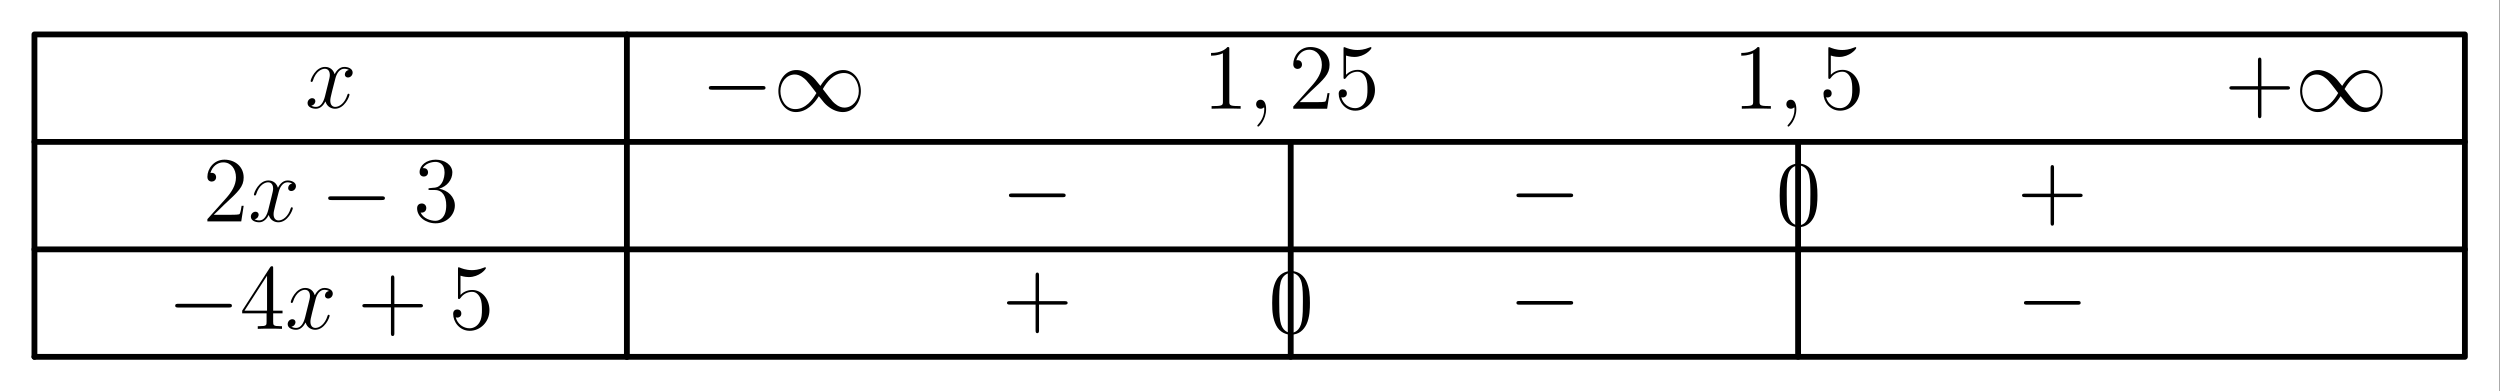 <?xml version='1.0' encoding='UTF-8'?>
<!-- This file was generated by dvisvgm 2.11.1 -->
<svg version='1.1' xmlns='http://www.w3.org/2000/svg' xmlns:xlink='http://www.w3.org/1999/xlink' width='429.503pt' height='67.239pt' viewBox='113.233 69.011 429.503 67.239'>
<rect x="113.233" y="69.011" width="429.503" height="67.239" fill="#808080" stroke="none"/>
<defs>
<path id='g2-43' d='M6.36-3.682H10.76C10.983-3.682 11.27-3.682 11.27-3.969C11.27-4.272 10.999-4.272 10.76-4.272H6.36V-8.671C6.36-8.895 6.36-9.182 6.073-9.182C5.77-9.182 5.77-8.911 5.77-8.671V-4.272H1.371C1.148-4.272 .861-4.272 .861-3.985C.861-3.682 1.132-3.682 1.371-3.682H5.77V.717C5.77 .94 5.77 1.227 6.057 1.227C6.36 1.227 6.36 .956 6.36 .717V-3.682Z'/>
<path id='g2-48' d='M7.141-5.101C7.141-6.424 7.062-7.715 6.488-8.927C5.834-10.25 4.686-10.6 3.905-10.6C2.981-10.6 1.849-10.138 1.259-8.815C.813-7.811 .654-6.822 .654-5.101C.654-3.555 .765-2.391 1.339-1.259C1.961-.048 3.061 .335 3.889 .335C5.276 .335 6.073-.494 6.535-1.419C7.109-2.614 7.141-4.176 7.141-5.101ZM3.889 .016C3.379 .016 2.343-.271 2.04-2.008C1.865-2.965 1.865-4.176 1.865-5.292C1.865-6.599 1.865-7.779 2.12-8.719C2.391-9.787 3.204-10.281 3.889-10.281C4.495-10.281 5.42-9.915 5.723-8.544C5.93-7.635 5.93-6.376 5.93-5.292C5.93-4.224 5.93-3.013 5.754-2.04C5.452-.287 4.447 .016 3.889 .016Z'/>
<path id='g2-49' d='M4.591-10.218C4.591-10.584 4.591-10.6 4.272-10.6C3.889-10.17 3.092-9.58 1.451-9.58V-9.118C1.817-9.118 2.614-9.118 3.491-9.532V-1.227C3.491-.654 3.443-.462 2.04-.462H1.546V0C1.977-.032 3.523-.032 4.049-.032S6.105-.032 6.535 0V-.462H6.041C4.639-.462 4.591-.654 4.591-1.227V-10.218Z'/>
<path id='g2-50' d='M7.014-2.678H6.663C6.615-2.407 6.488-1.53 6.328-1.275C6.217-1.132 5.308-1.132 4.83-1.132H1.881C2.311-1.498 3.284-2.519 3.698-2.901C6.121-5.133 7.014-5.962 7.014-7.54C7.014-9.373 5.563-10.6 3.714-10.6S.781-9.022 .781-7.651C.781-6.838 1.482-6.838 1.53-6.838C1.865-6.838 2.279-7.077 2.279-7.588C2.279-8.034 1.977-8.337 1.53-8.337C1.387-8.337 1.355-8.337 1.307-8.321C1.61-9.405 2.471-10.138 3.507-10.138C4.862-10.138 5.691-9.006 5.691-7.54C5.691-6.185 4.91-5.005 4.001-3.985L.781-.383V0H6.599L7.014-2.678Z'/>
<path id='g2-51' d='M2.933-5.723C2.662-5.707 2.598-5.691 2.598-5.547C2.598-5.388 2.678-5.388 2.965-5.388H3.698C5.053-5.388 5.659-4.272 5.659-2.742C5.659-.654 4.575-.096 3.794-.096C3.029-.096 1.722-.462 1.259-1.514C1.769-1.435 2.232-1.722 2.232-2.295C2.232-2.758 1.897-3.076 1.451-3.076C1.068-3.076 .654-2.853 .654-2.248C.654-.829 2.072 .335 3.842 .335C5.738 .335 7.141-1.116 7.141-2.726C7.141-4.192 5.962-5.34 4.431-5.611C5.818-6.009 6.711-7.173 6.711-8.416C6.711-9.676 5.404-10.6 3.858-10.6C2.264-10.6 1.084-9.628 1.084-8.464C1.084-7.827 1.578-7.699 1.817-7.699C2.152-7.699 2.534-7.938 2.534-8.416C2.534-8.927 2.152-9.15 1.801-9.15C1.706-9.15 1.674-9.15 1.626-9.134C2.232-10.218 3.73-10.218 3.81-10.218C4.336-10.218 5.372-9.979 5.372-8.416C5.372-8.114 5.324-7.221 4.862-6.535C4.384-5.834 3.842-5.786 3.411-5.77L2.933-5.723Z'/>
<path id='g2-52' d='M5.754-10.377C5.754-10.68 5.754-10.76 5.531-10.76C5.404-10.76 5.356-10.76 5.228-10.568L.43-3.124V-2.662H4.623V-1.211C4.623-.622 4.591-.462 3.427-.462H3.108V0C3.475-.032 4.734-.032 5.181-.032S6.902-.032 7.269 0V-.462H6.95C5.802-.462 5.754-.622 5.754-1.211V-2.662H7.364V-3.124H5.754V-10.377ZM4.702-9.134V-3.124H.829L4.702-9.134Z'/>
<path id='g2-53' d='M2.04-9.134C2.726-8.911 3.284-8.895 3.459-8.895C5.26-8.895 6.408-10.218 6.408-10.441C6.408-10.505 6.376-10.584 6.28-10.584C6.249-10.584 6.217-10.584 6.073-10.521C5.181-10.138 4.415-10.09 4.001-10.09C2.949-10.09 2.2-10.409 1.897-10.536C1.785-10.584 1.753-10.584 1.737-10.584C1.61-10.584 1.61-10.489 1.61-10.234V-5.499C1.61-5.212 1.61-5.117 1.801-5.117C1.881-5.117 1.897-5.133 2.056-5.324C2.503-5.978 3.252-6.36 4.049-6.36C4.894-6.36 5.308-5.579 5.436-5.308C5.707-4.686 5.723-3.905 5.723-3.3S5.723-1.785 5.276-1.068C4.926-.494 4.304-.096 3.602-.096C2.55-.096 1.514-.813 1.227-1.977C1.307-1.945 1.403-1.929 1.482-1.929C1.753-1.929 2.184-2.088 2.184-2.63C2.184-3.076 1.881-3.332 1.482-3.332C1.196-3.332 .781-3.188 .781-2.566C.781-1.211 1.865 .335 3.634 .335C5.436 .335 7.014-1.18 7.014-3.204C7.014-5.101 5.738-6.679 4.065-6.679C3.156-6.679 2.455-6.28 2.04-5.834V-9.134Z'/>
<path id='g0-0' d='M10.505-3.666C10.776-3.666 11.063-3.666 11.063-3.985S10.776-4.304 10.505-4.304H1.881C1.61-4.304 1.323-4.304 1.323-3.985S1.61-3.666 1.881-3.666H10.505Z'/>
<path id='g0-49' d='M8.098-4.32C7.237-5.404 7.046-5.643 6.551-6.041C5.659-6.759 4.766-7.046 3.953-7.046C2.088-7.046 .877-5.292 .877-3.427C.877-1.594 2.056 .175 3.889 .175S7.046-1.275 7.827-2.55C8.687-1.467 8.879-1.227 9.373-.829C10.266-.112 11.158 .175 11.971 .175C13.836 .175 15.048-1.578 15.048-3.443C15.048-5.276 13.868-7.046 12.035-7.046S8.879-5.595 8.098-4.32ZM8.512-3.778C9.166-4.926 10.345-6.535 12.146-6.535C13.836-6.535 14.697-4.878 14.697-3.443C14.697-1.881 13.629-.59 12.226-.59C11.302-.59 10.584-1.259 10.25-1.594C9.851-2.024 9.484-2.519 8.512-3.778ZM7.412-3.092C6.759-1.945 5.579-.335 3.778-.335C2.088-.335 1.227-1.993 1.227-3.427C1.227-4.989 2.295-6.28 3.698-6.28C4.623-6.28 5.34-5.611 5.675-5.276C6.073-4.846 6.44-4.352 7.412-3.092Z'/>
<path id='g1-59' d='M3.108 .064C3.108-.861 2.805-1.546 2.152-1.546C1.642-1.546 1.387-1.132 1.387-.781S1.626 0 2.168 0C2.375 0 2.55-.064 2.694-.207C2.726-.239 2.742-.239 2.758-.239C2.79-.239 2.79-.016 2.79 .064C2.79 .59 2.694 1.626 1.769 2.662C1.594 2.853 1.594 2.885 1.594 2.917C1.594 2.997 1.674 3.076 1.753 3.076C1.881 3.076 3.108 1.897 3.108 .064Z'/>
<path id='g1-120' d='M7.556-6.504C7.046-6.408 6.854-6.025 6.854-5.723C6.854-5.34 7.157-5.212 7.38-5.212C7.859-5.212 8.193-5.627 8.193-6.057C8.193-6.727 7.428-7.03 6.759-7.03C5.786-7.03 5.244-6.073 5.101-5.77C4.734-6.966 3.746-7.03 3.459-7.03C1.833-7.03 .972-4.941 .972-4.591C.972-4.527 1.036-4.447 1.148-4.447C1.275-4.447 1.307-4.543 1.339-4.607C1.881-6.376 2.949-6.711 3.411-6.711C4.129-6.711 4.272-6.041 4.272-5.659C4.272-5.308 4.176-4.941 3.985-4.176L3.443-1.993C3.204-1.036 2.742-.159 1.897-.159C1.817-.159 1.419-.159 1.084-.367C1.658-.478 1.785-.956 1.785-1.148C1.785-1.467 1.546-1.658 1.243-1.658C.861-1.658 .446-1.323 .446-.813C.446-.143 1.196 .159 1.881 .159C2.646 .159 3.188-.446 3.523-1.1C3.778-.159 4.575 .159 5.165 .159C6.791 .159 7.651-1.929 7.651-2.279C7.651-2.359 7.588-2.423 7.492-2.423C7.348-2.423 7.333-2.343 7.285-2.216C6.854-.813 5.93-.159 5.212-.159C4.655-.159 4.352-.574 4.352-1.227C4.352-1.578 4.415-1.833 4.67-2.885L5.228-5.053C5.467-6.009 6.009-6.711 6.743-6.711C6.775-6.711 7.221-6.711 7.556-6.504Z'/>
</defs>
<g id='page1'>
<g transform='matrix(0.996 0 0 0.996 113.233 69.011)'>
<path d='M 0 67.491L 431.114 67.491L 431.114 0L 0 0L 0 67.491Z' fill='#ffffff'/>
</g>
<g transform='matrix(0.996 0 0 0.996 113.233 69.011)'>
<path d='M 5.941 61.55L 5.941 5.941L 108.132 5.941L 108.132 61.55' fill='none' stroke='#000000' stroke-linecap='round' stroke-linejoin='round' stroke-miterlimit='10.037' stroke-width='1.004'/>
</g>
<use x='165.626' y='87.535' xlink:href='#g1-120'/>
<g transform='matrix(0.996 0 0 0.996 113.233 69.011)'>
<path d='M 5.941 24.477L 108.132 24.477' fill='none' stroke='#000000' stroke-linecap='round' stroke-linejoin='round' stroke-miterlimit='10.037' stroke-width='1.004'/>
</g>
<g transform='matrix(0.996 0 0 0.996 113.233 69.011)'>
<path d='M 108.132 5.941L 425.172 5.941L 425.172 24.477L 108.132 24.477' fill='none' stroke='#000000' stroke-linecap='round' stroke-linejoin='round' stroke-miterlimit='10.037' stroke-width='1.004'/>
</g>
<use x='233.684' y='88.089' xlink:href='#g0-0'/>
<use x='246.082' y='88.089' xlink:href='#g0-49'/>
<use x='319.841' y='87.69' xlink:href='#g2-49'/>
<use x='327.645' y='87.69' xlink:href='#g1-59'/>
<use x='334.637' y='87.69' xlink:href='#g2-50'/>
<use x='342.441' y='87.69' xlink:href='#g2-53'/>
<use x='410.933' y='87.69' xlink:href='#g2-49'/>
<use x='418.737' y='87.69' xlink:href='#g1-59'/>
<use x='425.73' y='87.69' xlink:href='#g2-53'/>
<use x='495.384' y='88.089' xlink:href='#g2-43'/>
<use x='507.523' y='88.089' xlink:href='#g0-49'/>
<use x='148.081' y='107.043' xlink:href='#g2-50'/>
<use x='155.885' y='107.043' xlink:href='#g1-120'/>
<use x='168.296' y='107.043' xlink:href='#g0-0'/>
<use x='184.237' y='107.043' xlink:href='#g2-51'/>
<g transform='matrix(0.996 0 0 0.996 113.233 69.011)'>
<path d='M 5.941 43.014L 108.132 43.014' fill='none' stroke='#000000' stroke-linecap='round' stroke-linejoin='round' stroke-miterlimit='10.037' stroke-width='1.004'/>
</g>
<use x='285.249' y='106.555' xlink:href='#g0-0'/>
<g transform='matrix(0.996 0 0 0.996 113.233 69.011)'>
<path d='M 222.638 43.014L 222.638 24.477' fill='none' stroke='#000000' stroke-linecap='round' stroke-linejoin='round' stroke-miterlimit='10.037' stroke-width='1.004'/>
</g>
<use x='372.439' y='106.555' xlink:href='#g0-0'/>
<use x='418.331' y='107.707' xlink:href='#g2-48'/>
<g transform='matrix(0.996 0 0 0.996 113.233 69.011)'>
<path d='M 310.155 43.014L 310.155 24.477' fill='none' stroke='#000000' stroke-linecap='round' stroke-linejoin='round' stroke-miterlimit='10.037' stroke-width='1.004'/>
</g>
<use x='459.759' y='106.555' xlink:href='#g2-43'/>
<g transform='matrix(0.996 0 0 0.996 113.233 69.011)'>
<path d='M 425.172 24.477L 425.172 43.014L 108.132 43.014' fill='none' stroke='#000000' stroke-linecap='round' stroke-linejoin='round' stroke-miterlimit='10.037' stroke-width='1.004'/>
</g>
<use x='142.011' y='125.509' xlink:href='#g0-0'/>
<use x='154.409' y='125.509' xlink:href='#g2-52'/>
<use x='162.213' y='125.509' xlink:href='#g1-120'/>
<use x='174.625' y='125.509' xlink:href='#g2-43'/>
<use x='190.306' y='125.509' xlink:href='#g2-53'/>
<g transform='matrix(0.996 0 0 0.996 113.233 69.011)'>
<path d='M 5.941 61.55L 108.132 61.55' fill='none' stroke='#000000' stroke-linecap='round' stroke-linejoin='round' stroke-miterlimit='10.037' stroke-width='1.004'/>
</g>
<use x='285.378' y='125.022' xlink:href='#g2-43'/>
<use x='331.141' y='126.174' xlink:href='#g2-48'/>
<g transform='matrix(0.996 0 0 0.996 113.233 69.011)'>
<path d='M 222.638 61.55L 222.638 43.014' fill='none' stroke='#000000' stroke-linecap='round' stroke-linejoin='round' stroke-miterlimit='10.037' stroke-width='1.004'/>
</g>
<use x='372.439' y='125.022' xlink:href='#g0-0'/>
<g transform='matrix(0.996 0 0 0.996 113.233 69.011)'>
<path d='M 310.155 61.55L 310.155 43.014' fill='none' stroke='#000000' stroke-linecap='round' stroke-linejoin='round' stroke-miterlimit='10.037' stroke-width='1.004'/>
</g>
<use x='459.63' y='125.022' xlink:href='#g0-0'/>
<g transform='matrix(0.996 0 0 0.996 113.233 69.011)'>
<path d='M 425.172 43.014L 425.172 61.55L 108.132 61.55' fill='none' stroke='#000000' stroke-linecap='round' stroke-linejoin='round' stroke-miterlimit='10.037' stroke-width='1.004'/>
</g>
</g>
</svg>